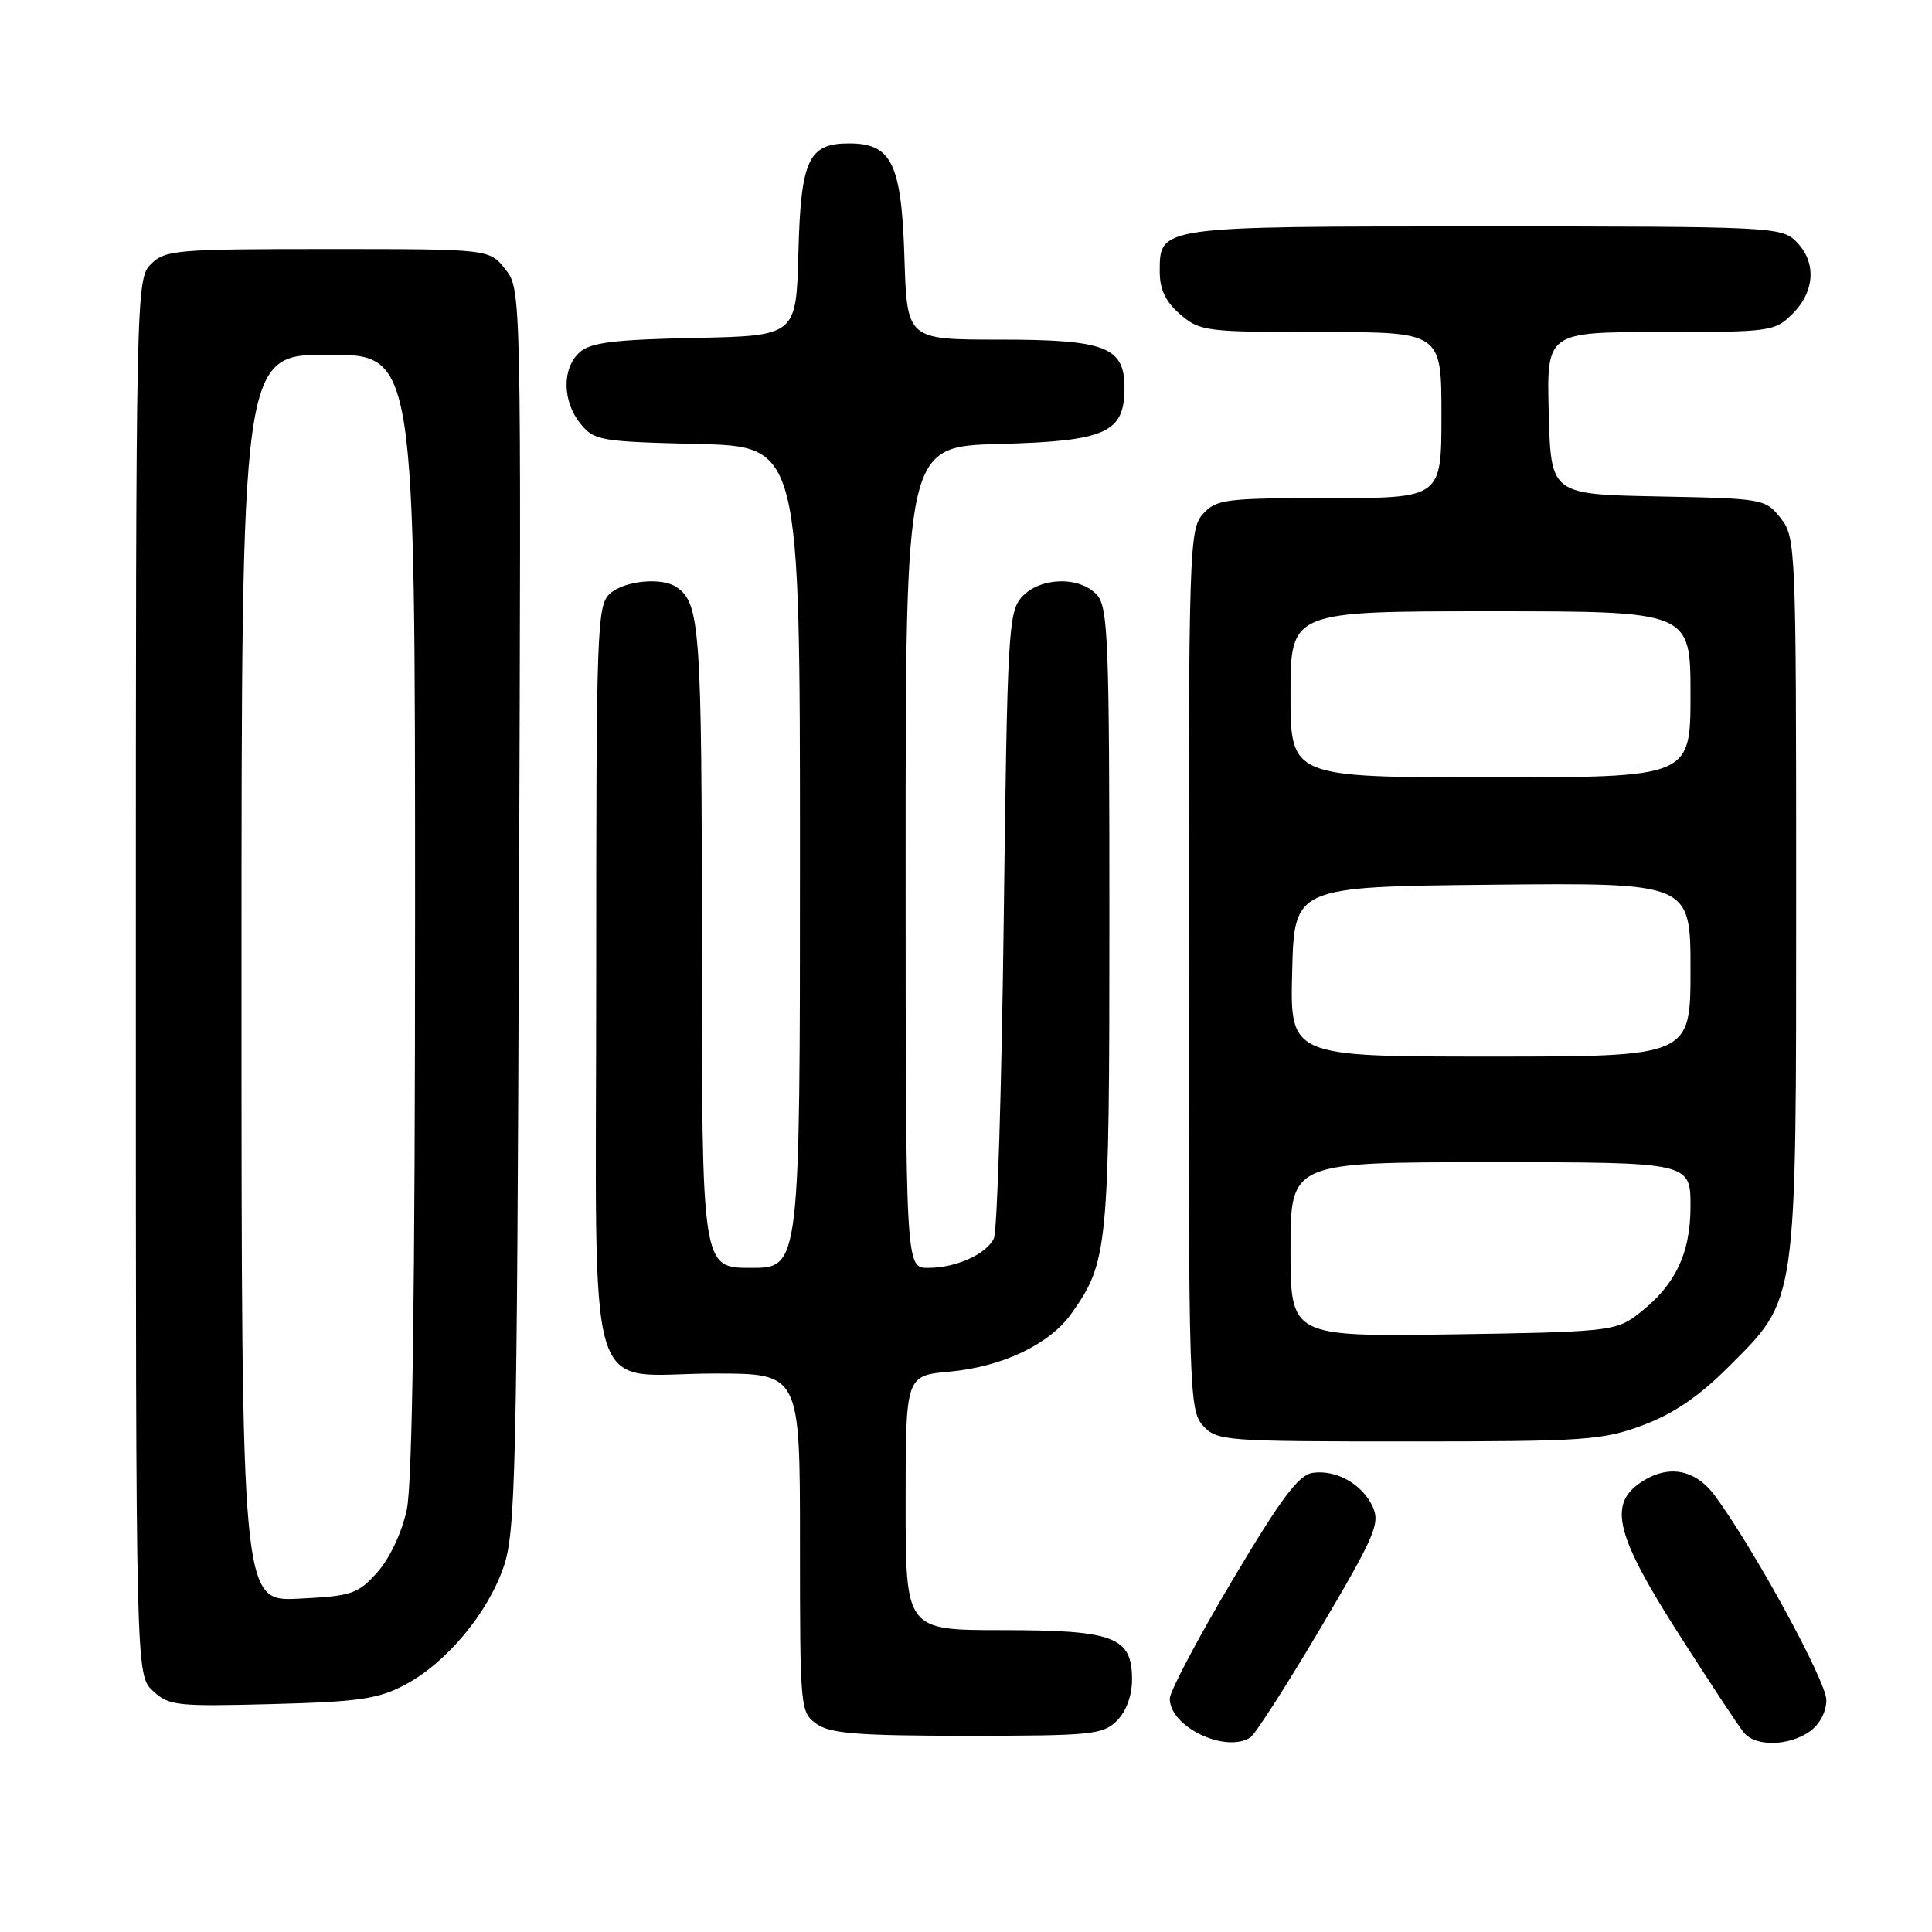 <?xml version="1.0" encoding="UTF-8" standalone="no"?>
<!DOCTYPE svg PUBLIC "-//W3C//DTD SVG 1.1//EN" "http://www.w3.org/Graphics/SVG/1.1/DTD/svg11.dtd" >
<svg xmlns="http://www.w3.org/2000/svg" xmlns:xlink="http://www.w3.org/1999/xlink" version="1.1" viewBox="0 0 256 256">
 <g >
 <path fill="currentColor"
d=" M 165.67 230.23 C 166.31 229.82 170.48 223.33 174.93 215.81 C 182.17 203.56 182.90 201.87 181.90 199.67 C 180.52 196.66 177.09 194.71 173.93 195.16 C 172.07 195.43 169.76 198.52 163.28 209.42 C 158.73 217.07 155.00 224.13 155.00 225.09 C 155.00 228.80 162.35 232.34 165.67 230.23 Z  M 239.78 229.44 C 241.11 228.51 242.00 226.84 242.00 225.26 C 242.00 222.80 232.53 205.42 227.28 198.25 C 224.59 194.58 220.92 193.97 217.22 196.56 C 213.11 199.44 214.21 203.64 222.45 216.52 C 226.55 222.94 230.43 228.82 231.08 229.59 C 232.62 231.46 237.01 231.38 239.78 229.44 Z  M 148.00 228.00 C 149.23 226.77 150.00 224.67 150.00 222.56 C 150.00 216.89 147.67 216.00 132.78 216.00 C 120.00 216.00 120.00 216.00 120.00 199.14 C 120.00 182.28 120.00 182.28 125.82 181.75 C 132.78 181.12 139.05 178.14 141.94 174.09 C 146.83 167.22 147.00 165.45 147.00 121.70 C 147.00 84.91 146.83 80.47 145.35 78.83 C 143.07 76.31 137.80 76.46 135.40 79.10 C 133.62 81.08 133.47 83.68 133.00 121.85 C 132.72 144.21 132.14 163.23 131.69 164.11 C 130.64 166.23 126.65 168.00 122.95 168.00 C 120.00 168.00 120.00 168.00 120.00 113.58 C 120.00 59.16 120.00 59.16 132.40 58.83 C 146.55 58.45 149.00 57.36 149.00 51.40 C 149.00 45.96 146.51 45.00 132.37 45.00 C 120.18 45.00 120.18 45.00 119.84 34.10 C 119.45 21.65 118.16 19.00 112.50 19.00 C 107.11 19.00 106.11 21.17 105.79 33.54 C 105.50 44.50 105.50 44.50 92.05 44.78 C 81.31 45.00 78.23 45.39 76.80 46.69 C 74.45 48.80 74.51 53.17 76.91 56.14 C 78.72 58.38 79.53 58.52 92.41 58.83 C 106.00 59.15 106.00 59.15 106.00 113.58 C 106.00 168.00 106.00 168.00 99.50 168.00 C 93.00 168.00 93.00 168.00 93.00 125.43 C 93.00 83.10 92.77 79.88 89.60 77.77 C 87.64 76.46 82.71 76.96 80.83 78.65 C 79.10 80.22 79.00 83.12 79.00 129.60 C 79.00 187.96 77.21 182.00 94.72 182.00 C 106.00 182.00 106.00 182.00 106.00 204.44 C 106.00 226.50 106.04 226.91 108.22 228.44 C 110.03 229.71 113.75 230.00 128.22 230.00 C 144.67 230.00 146.15 229.85 148.00 228.00 Z  M 53.64 223.26 C 59.14 220.35 64.65 213.76 66.76 207.54 C 68.31 202.97 68.50 194.78 68.77 120.43 C 69.07 38.35 69.07 38.35 66.96 35.68 C 64.85 33.00 64.85 33.00 43.43 33.00 C 23.33 33.00 21.88 33.12 20.00 35.00 C 18.03 36.97 18.00 38.33 18.00 129.46 C 18.00 221.92 18.00 221.92 20.25 224.04 C 22.36 226.02 23.36 226.13 36.00 225.80 C 47.53 225.50 50.10 225.13 53.64 223.26 Z  M 217.71 188.84 C 221.77 187.32 225.14 185.02 229.07 181.09 C 238.20 171.94 238.00 173.35 238.00 118.46 C 238.00 72.39 237.95 71.21 235.95 68.66 C 233.93 66.10 233.66 66.05 219.70 65.78 C 205.50 65.50 205.50 65.50 205.22 54.75 C 204.93 44.00 204.93 44.00 220.01 44.00 C 234.69 44.00 235.16 43.93 237.55 41.55 C 240.52 38.57 240.70 34.70 238.00 32.00 C 236.07 30.07 234.67 30.00 196.69 30.00 C 153.32 30.00 153.67 29.95 153.67 36.02 C 153.67 38.37 154.45 39.99 156.39 41.66 C 159.00 43.90 159.78 44.00 175.06 44.00 C 191.00 44.00 191.00 44.00 191.00 55.00 C 191.00 66.00 191.00 66.00 176.15 66.00 C 162.33 66.00 161.18 66.15 159.40 68.10 C 157.58 70.12 157.50 72.58 157.50 128.50 C 157.50 184.42 157.58 186.88 159.40 188.90 C 161.25 190.93 162.16 191.00 186.62 191.00 C 210.11 191.00 212.34 190.84 217.71 188.84 Z  M 32.00 129.61 C 32.00 47.00 32.00 47.00 43.50 47.00 C 55.00 47.00 55.00 47.00 55.00 120.95 C 55.00 171.14 54.65 196.56 53.90 200.05 C 53.24 203.09 51.65 206.48 50.00 208.33 C 47.42 211.22 46.64 211.48 39.60 211.83 C 32.00 212.22 32.00 212.22 32.00 129.61 Z  M 171.00 165.56 C 171.00 154.00 171.00 154.00 197.50 154.00 C 224.00 154.00 224.00 154.00 224.00 159.85 C 224.00 166.29 221.85 170.58 216.68 174.41 C 214.06 176.35 212.34 176.52 192.43 176.81 C 171.00 177.11 171.00 177.11 171.00 165.56 Z  M 171.22 128.75 C 171.50 117.50 171.50 117.50 197.75 117.23 C 224.00 116.97 224.00 116.97 224.00 128.48 C 224.00 140.00 224.00 140.00 197.47 140.00 C 170.93 140.00 170.93 140.00 171.22 128.75 Z  M 171.00 92.00 C 171.00 81.00 171.00 81.00 197.50 81.00 C 224.00 81.00 224.00 81.00 224.00 92.00 C 224.00 103.00 224.00 103.00 197.50 103.00 C 171.00 103.00 171.00 103.00 171.00 92.00 Z "/>
</g>
</svg>